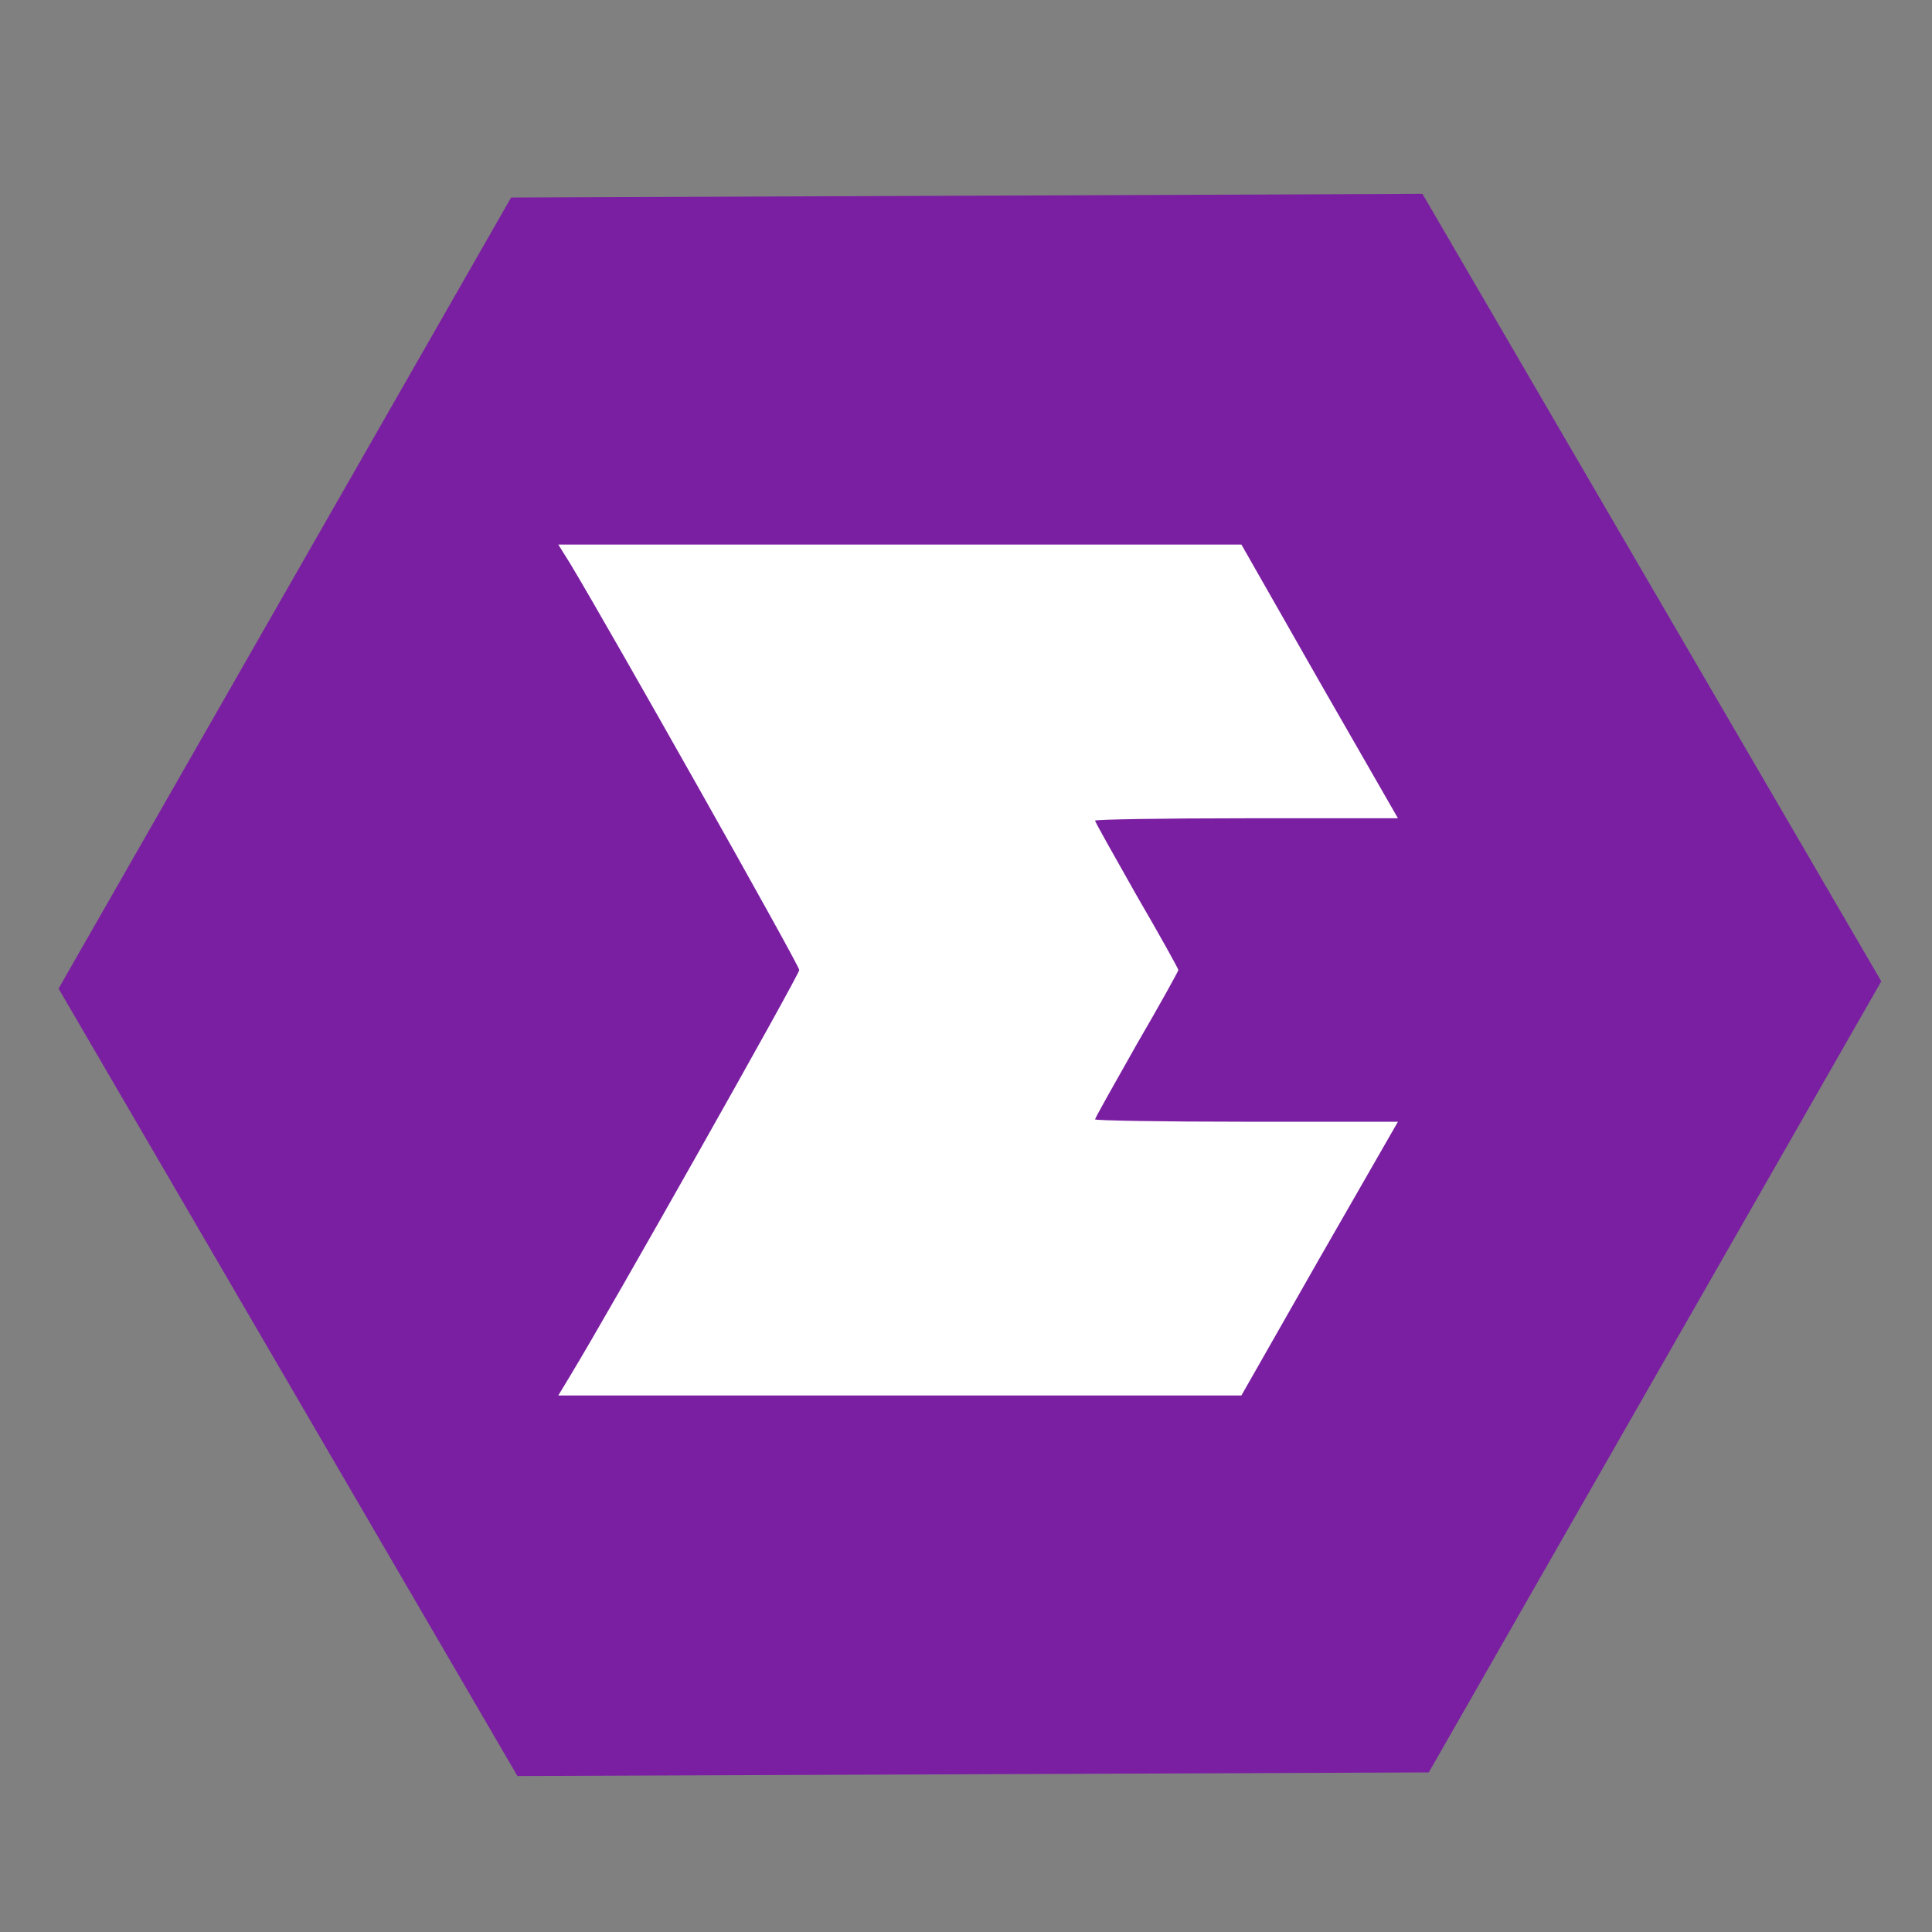 <?xml version="1.0" encoding="UTF-8"?>
<svg width="200" height="200" version="1.1" viewBox="0 0 52.917 52.917" xmlns="http://www.w3.org/2000/svg" xmlns:cc="http://creativecommons.org/ns#" xmlns:dc="http://purl.org/dc/elements/1.1/" xmlns:rdf="http://www.w3.org/1999/02/22-rdf-syntax-ns#">
<rect x="0" y="0" width="52.917" height="52.917" fill="#808080" stroke="none"/>
<g transform="translate(0 -244.08)">
<rect x="13.23" y="256.38" width="27.395" height="28.331" fill="#fff"/>
<path d="m38.961 249.39-24.962 0.1-12.395 21.667 12.568 21.568 24.962-0.099 12.394-21.668zm-23.669 9.605h18.71l2.135 3.748 2.152 3.749h-4.156c-2.282 0-4.14 0.032-4.14 0.065 0 0.033 0.522 0.962 1.141 2.054 0.636 1.092 1.141 2.005 1.141 2.037s-0.505 0.945-1.141 2.037c-0.619 1.092-1.141 2.021-1.141 2.054s1.858 0.065 4.14 0.065h4.156l-2.152 3.749-2.135 3.748h-18.71l0.325-0.538c1.108-1.825 6.275-10.985 6.275-11.115 0-0.13-5.167-9.29-6.275-11.132z" fill="#7b1fa2" fill-opacity=".996"/>
</g>
</svg>
